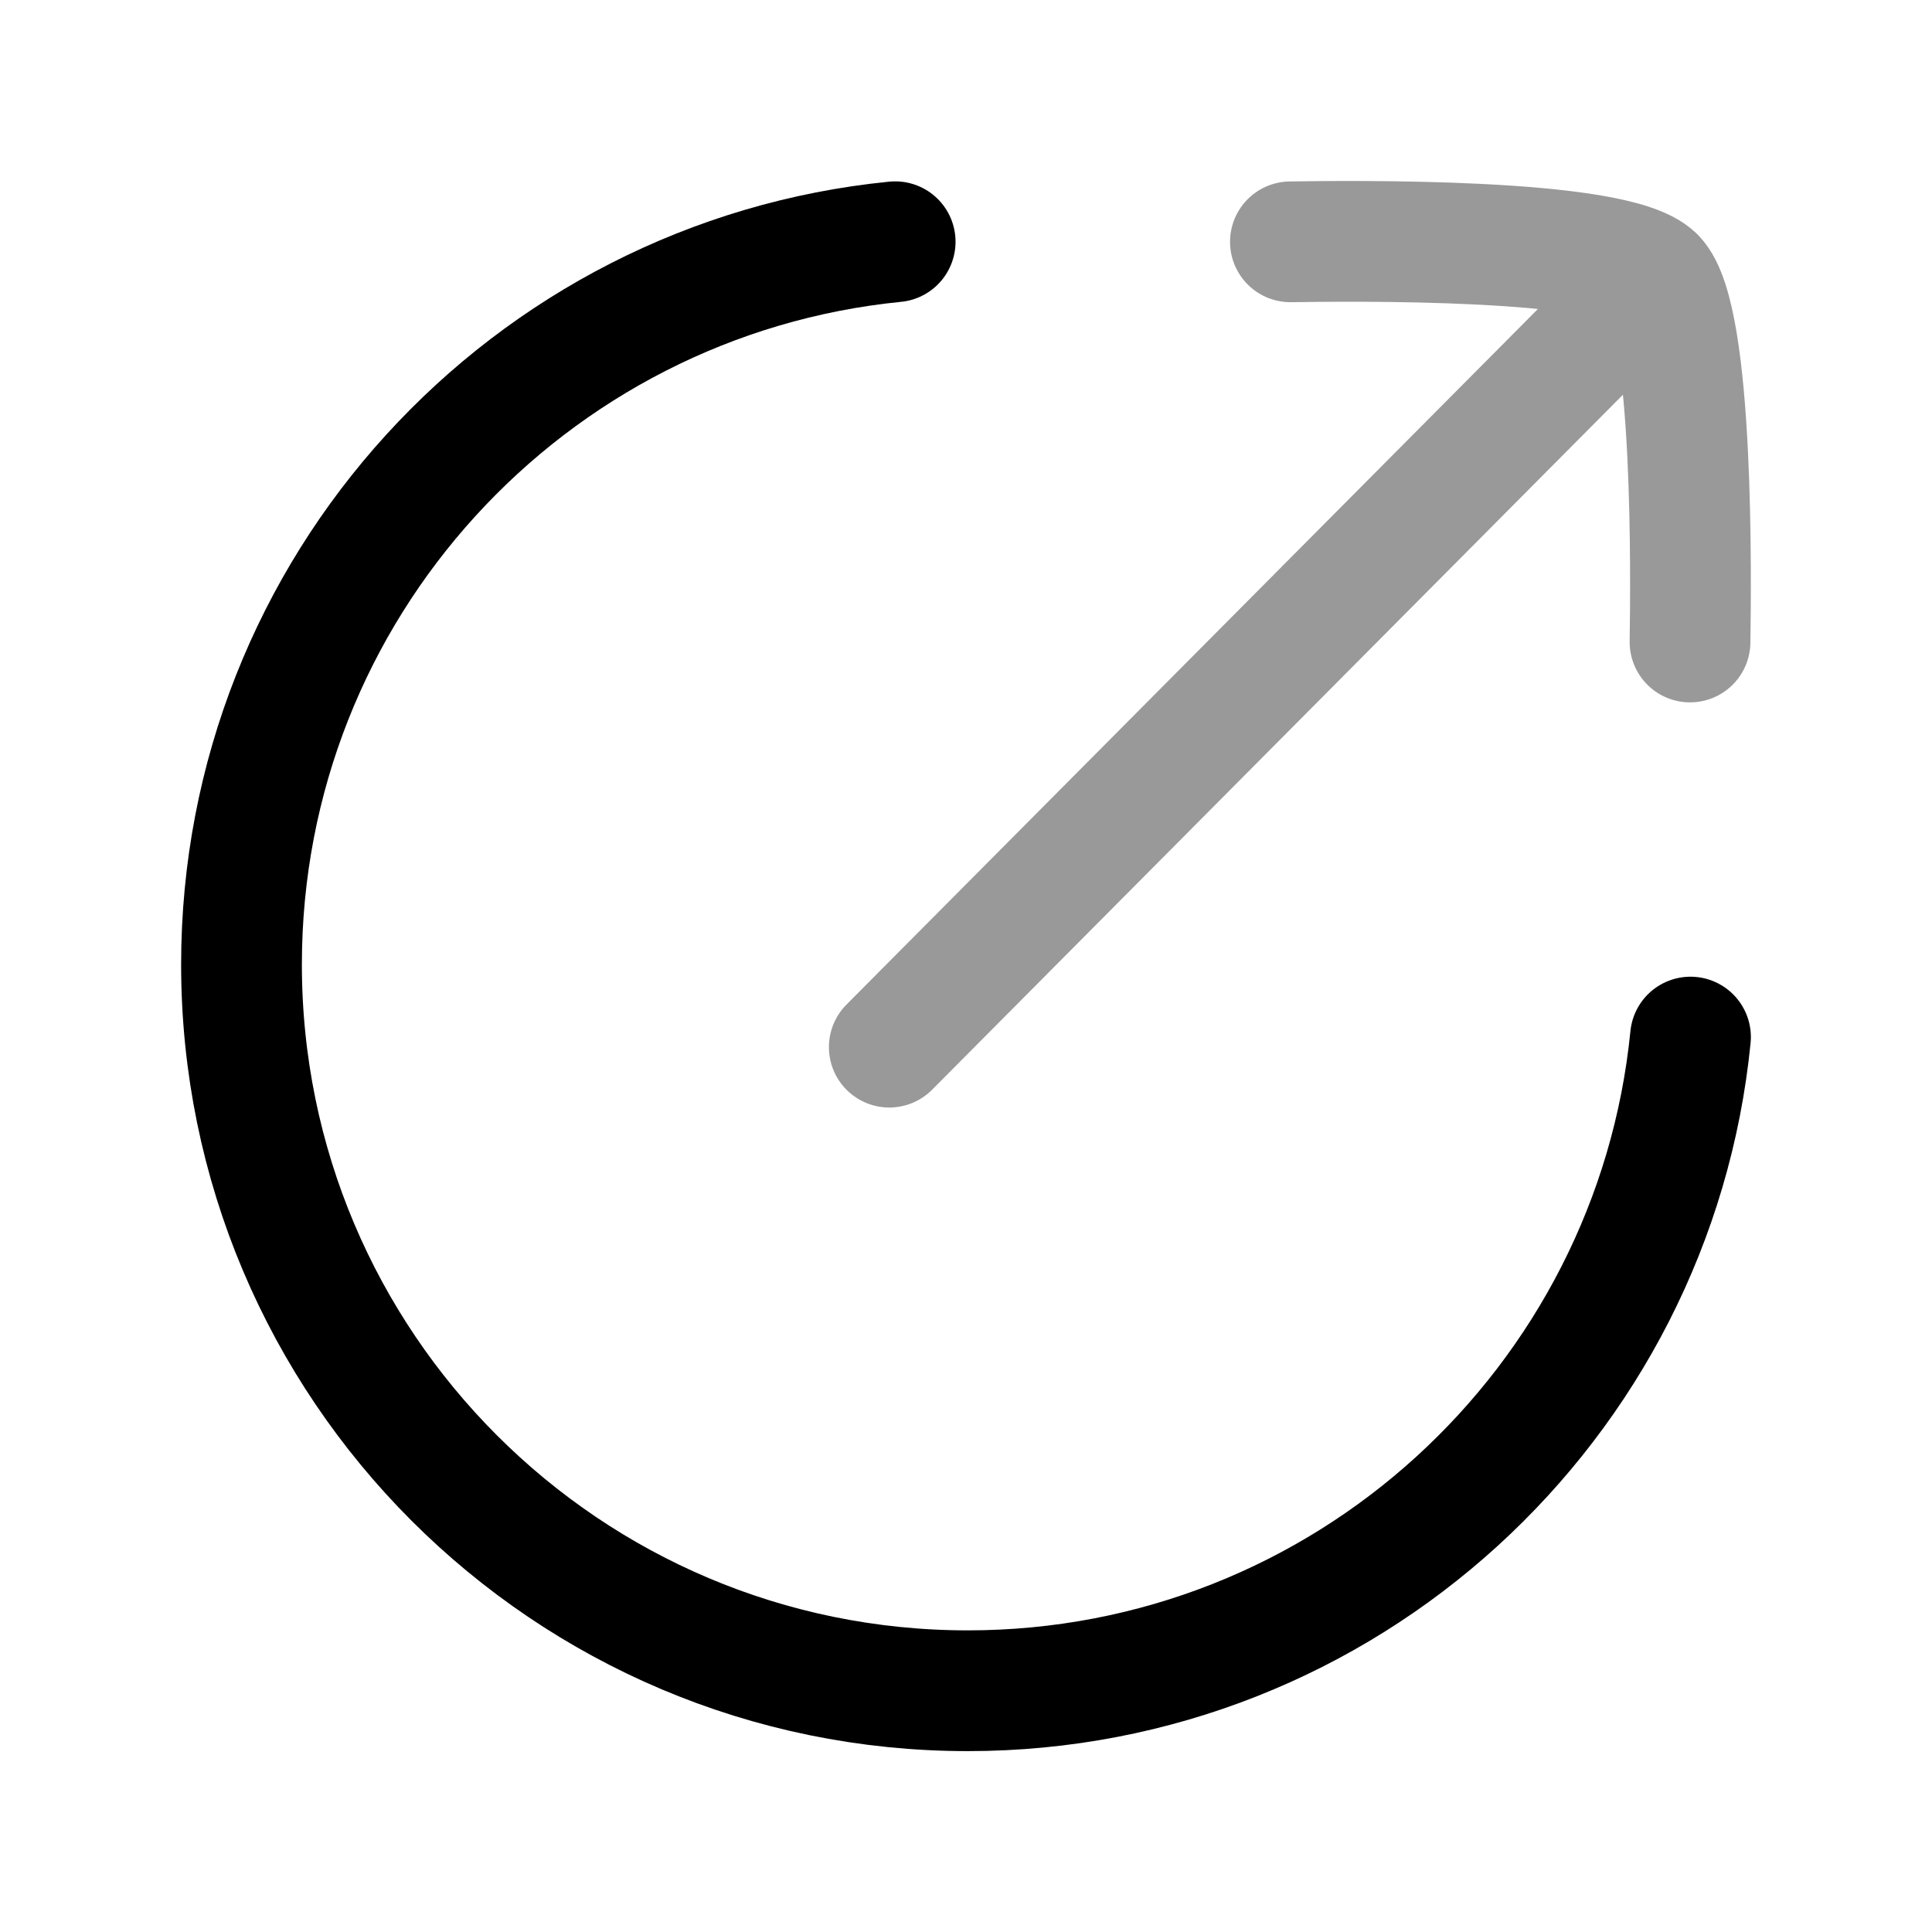 <svg width="24" height="24" viewBox="0 0 24 24" fill="none" xmlns="http://www.w3.org/2000/svg">
<path d="M11.12 3.003C6.561 3.456 3 7.302 3 11.981C3 16.963 7.039 21.003 12.022 21.003C16.701 21.003 20.547 17.442 21 12.883" stroke="currentColor" stroke-width="1.5" stroke-linecap="round" stroke-linejoin="round"/>
<path opacity="0.4" d="M20.556 3.442L11.047 13.008M20.556 3.442C20.062 2.948 16.734 2.994 16.03 3.004M20.556 3.442C21.05 3.937 21.004 7.27 20.994 7.975" stroke="currentColor" stroke-width="1.5" stroke-linecap="round" stroke-linejoin="round"/>
</svg>
